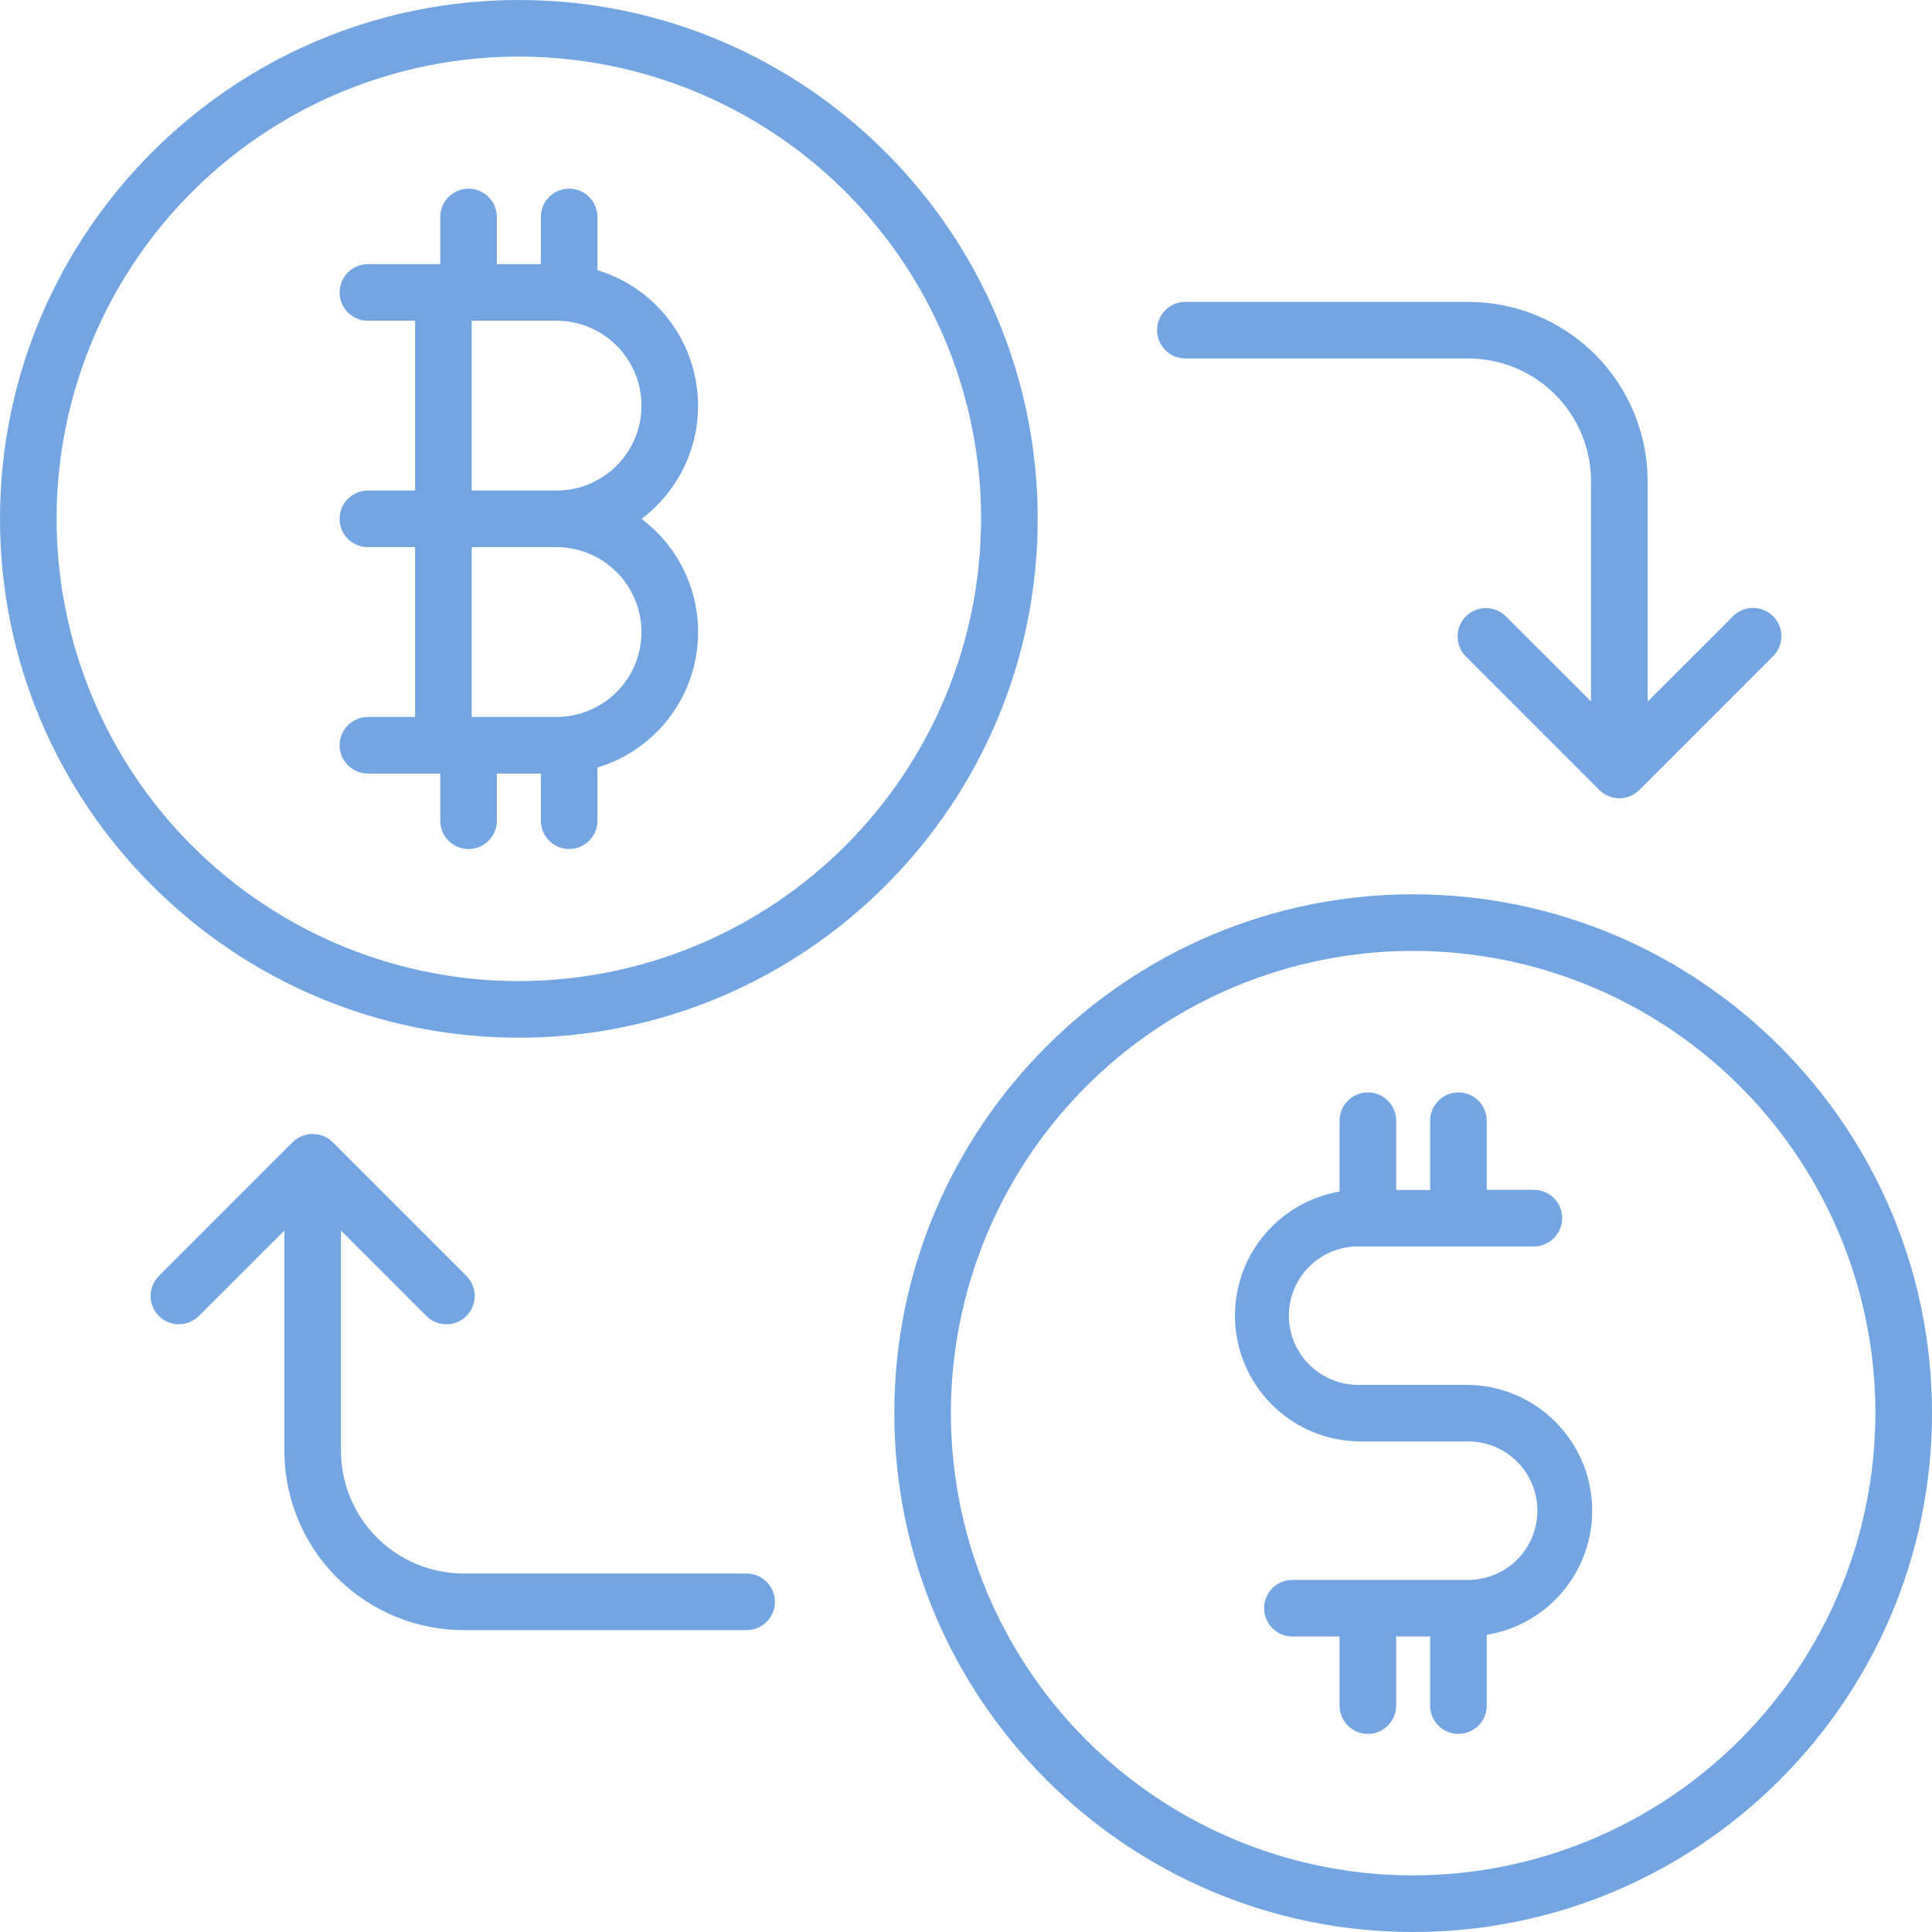 <svg width="64" height="64" viewBox="0 0 64 64" fill="none" xmlns="http://www.w3.org/2000/svg">
<g clip-path="url(#clip0_17_4974)">
<path d="M17.188 0C7.71 0 0 7.71 0 17.188C0 26.665 7.71 34.375 17.188 34.375C26.665 34.375 34.375 26.665 34.375 17.188C34.375 7.71 26.665 0 17.188 0ZM17.188 32.5C14.159 32.5 11.198 31.602 8.68 29.919C6.162 28.237 4.2 25.845 3.041 23.047C1.882 20.249 1.578 17.171 2.169 14.2C2.76 11.23 4.218 8.501 6.36 6.36C8.501 4.218 11.23 2.76 14.2 2.169C17.171 1.578 20.249 1.882 23.047 3.041C25.845 4.2 28.237 6.162 29.919 8.68C31.602 11.198 32.5 14.159 32.5 17.188C32.496 21.247 30.881 25.14 28.01 28.01C25.14 30.881 21.247 32.496 17.188 32.5ZM46.812 29.625C37.335 29.625 29.625 37.335 29.625 46.812C29.625 56.29 37.335 64 46.812 64C56.29 64 64 56.29 64 46.812C64 37.335 56.29 29.625 46.812 29.625ZM46.812 62.125C43.784 62.125 40.824 61.227 38.305 59.544C35.787 57.862 33.825 55.47 32.666 52.672C31.507 49.874 31.203 46.795 31.794 43.825C32.385 40.855 33.843 38.126 35.985 35.985C38.126 33.843 40.855 32.385 43.825 31.794C46.795 31.203 49.874 31.507 52.672 32.666C55.47 33.825 57.862 35.787 59.544 38.305C61.227 40.824 62.125 43.784 62.125 46.812C62.121 50.872 60.506 54.765 57.635 57.635C54.765 60.506 50.872 62.121 46.812 62.125Z" fill="#73A5E3"/>
<path d="M23.125 13.438C23.123 12.431 22.799 11.452 22.198 10.644C21.598 9.836 20.754 9.242 19.791 8.95V7.188C19.791 6.939 19.692 6.7 19.517 6.525C19.341 6.349 19.102 6.25 18.854 6.25C18.605 6.25 18.366 6.349 18.191 6.525C18.015 6.7 17.916 6.939 17.916 7.188V8.75H16.459V7.188C16.459 6.939 16.36 6.7 16.184 6.525C16.008 6.349 15.77 6.25 15.521 6.25C15.272 6.25 15.034 6.349 14.858 6.525C14.682 6.7 14.584 6.939 14.584 7.188V8.75H12.187C11.939 8.75 11.7 8.849 11.524 9.025C11.349 9.2 11.25 9.439 11.25 9.688C11.25 9.936 11.349 10.175 11.524 10.35C11.7 10.526 11.939 10.625 12.187 10.625H13.75V16.25H12.187C11.939 16.25 11.7 16.349 11.524 16.525C11.349 16.7 11.25 16.939 11.25 17.188C11.25 17.436 11.349 17.675 11.524 17.85C11.7 18.026 11.939 18.125 12.187 18.125H13.75V23.75H12.187C11.939 23.75 11.7 23.849 11.524 24.025C11.349 24.2 11.25 24.439 11.25 24.688C11.25 24.936 11.349 25.175 11.524 25.35C11.7 25.526 11.939 25.625 12.187 25.625H14.584V27.188C14.584 27.436 14.682 27.675 14.858 27.85C15.034 28.026 15.272 28.125 15.521 28.125C15.77 28.125 16.008 28.026 16.184 27.85C16.36 27.675 16.459 27.436 16.459 27.188V25.625H17.916V27.188C17.916 27.436 18.015 27.675 18.191 27.85C18.366 28.026 18.605 28.125 18.854 28.125C19.102 28.125 19.341 28.026 19.517 27.85C19.692 27.675 19.791 27.436 19.791 27.188V25.425C20.621 25.175 21.366 24.7 21.942 24.052C22.518 23.404 22.903 22.609 23.054 21.755C23.205 20.901 23.117 20.022 22.798 19.216C22.48 18.41 21.944 17.707 21.25 17.188C21.832 16.751 22.305 16.185 22.63 15.534C22.956 14.883 23.125 14.165 23.125 13.438ZM21.25 20.938C21.249 21.683 20.953 22.398 20.425 22.925C19.898 23.453 19.183 23.749 18.437 23.75H15.625V18.125H18.437C19.183 18.126 19.898 18.422 20.425 18.95C20.953 19.477 21.249 20.192 21.25 20.938ZM18.437 16.25H15.625V10.625H18.437C19.183 10.625 19.899 10.921 20.426 11.449C20.953 11.976 21.25 12.692 21.25 13.438C21.25 14.183 20.953 14.899 20.426 15.426C19.899 15.954 19.183 16.25 18.437 16.25ZM48.581 45.875H45.044C44.738 45.882 44.434 45.828 44.15 45.716C43.865 45.604 43.606 45.436 43.387 45.223C43.168 45.009 42.995 44.754 42.876 44.472C42.757 44.19 42.696 43.888 42.696 43.582C42.696 43.276 42.757 42.974 42.876 42.692C42.995 42.41 43.168 42.155 43.387 41.941C43.606 41.727 43.865 41.56 44.15 41.448C44.434 41.336 44.738 41.282 45.044 41.289H50.812C51.061 41.289 51.299 41.19 51.475 41.014C51.651 40.838 51.75 40.6 51.75 40.351C51.75 40.103 51.651 39.864 51.475 39.688C51.299 39.513 51.061 39.414 50.812 39.414H49.25V37.125C49.25 36.876 49.151 36.638 48.975 36.462C48.799 36.286 48.561 36.188 48.312 36.188C48.064 36.188 47.825 36.286 47.649 36.462C47.474 36.638 47.375 36.876 47.375 37.125V39.419H46.25V37.125C46.25 36.876 46.151 36.638 45.975 36.462C45.799 36.286 45.561 36.188 45.312 36.188C45.064 36.188 44.825 36.286 44.649 36.462C44.474 36.638 44.375 36.876 44.375 37.125V39.472C43.348 39.648 42.425 40.202 41.786 41.025C41.147 41.847 40.84 42.879 40.923 43.917C41.007 44.955 41.477 45.924 42.239 46.634C43.002 47.343 44.002 47.741 45.044 47.75H48.581C48.887 47.743 49.191 47.797 49.475 47.909C49.76 48.021 50.019 48.189 50.237 48.402C50.456 48.616 50.63 48.871 50.749 49.153C50.867 49.435 50.928 49.737 50.928 50.043C50.928 50.349 50.867 50.651 50.749 50.933C50.63 51.215 50.456 51.47 50.237 51.684C50.019 51.898 49.76 52.065 49.475 52.177C49.191 52.289 48.887 52.343 48.581 52.336H42.812C42.564 52.336 42.325 52.435 42.149 52.611C41.974 52.787 41.875 53.025 41.875 53.274C41.875 53.522 41.974 53.761 42.149 53.937C42.325 54.112 42.564 54.211 42.812 54.211H44.375V56.5C44.375 56.749 44.474 56.987 44.649 57.163C44.825 57.339 45.064 57.438 45.312 57.438C45.561 57.438 45.799 57.339 45.975 57.163C46.151 56.987 46.25 56.749 46.25 56.5V54.211H47.375V56.5C47.375 56.749 47.474 56.987 47.649 57.163C47.825 57.339 48.064 57.438 48.312 57.438C48.561 57.438 48.799 57.339 48.975 57.163C49.151 56.987 49.25 56.749 49.25 56.5V54.157C50.282 53.988 51.214 53.437 51.858 52.612C52.503 51.788 52.814 50.751 52.73 49.708C52.646 48.665 52.172 47.692 51.404 46.982C50.635 46.272 49.627 45.877 48.581 45.875ZM39.267 11.875H48.642C49.719 11.876 50.752 12.305 51.514 13.066C52.275 13.828 52.703 14.861 52.705 15.938V23.236L49.886 20.418C49.709 20.242 49.47 20.143 49.221 20.144C48.972 20.145 48.733 20.244 48.557 20.421C48.382 20.598 48.283 20.837 48.284 21.086C48.285 21.336 48.384 21.574 48.561 21.75L52.98 26.169C53.067 26.256 53.17 26.325 53.284 26.372C53.398 26.419 53.52 26.444 53.643 26.444C53.766 26.444 53.888 26.419 54.002 26.372C54.116 26.325 54.219 26.256 54.306 26.169L58.725 21.75C58.814 21.664 58.886 21.56 58.935 21.446C58.984 21.331 59.01 21.208 59.011 21.084C59.012 20.959 58.989 20.836 58.942 20.721C58.895 20.605 58.825 20.501 58.737 20.413C58.649 20.325 58.544 20.255 58.429 20.208C58.314 20.161 58.191 20.137 58.066 20.138C57.942 20.139 57.819 20.165 57.704 20.214C57.59 20.263 57.486 20.334 57.4 20.424L54.58 23.242V15.938C54.578 14.363 53.952 12.854 52.839 11.741C51.726 10.628 50.217 10.002 48.642 10H39.267C39.019 10 38.78 10.099 38.604 10.275C38.429 10.45 38.33 10.689 38.33 10.938C38.33 11.186 38.429 11.425 38.604 11.6C38.78 11.776 39.019 11.875 39.267 11.875ZM24.732 52.125H15.357C14.28 52.124 13.248 51.695 12.486 50.934C11.725 50.172 11.296 49.139 11.295 48.062V40.764L14.114 43.583C14.2 43.672 14.304 43.743 14.418 43.792C14.532 43.842 14.655 43.867 14.78 43.868C14.904 43.869 15.028 43.846 15.143 43.798C15.258 43.751 15.363 43.682 15.451 43.593C15.539 43.505 15.608 43.401 15.655 43.285C15.703 43.17 15.726 43.047 15.725 42.922C15.724 42.798 15.698 42.675 15.649 42.56C15.6 42.446 15.528 42.343 15.439 42.256L11.02 37.837C10.933 37.75 10.829 37.681 10.716 37.634C10.602 37.587 10.48 37.563 10.357 37.563C10.233 37.563 10.112 37.587 9.998 37.634C9.884 37.681 9.781 37.75 9.694 37.837L5.275 42.256C5.185 42.343 5.114 42.446 5.065 42.56C5.015 42.675 4.989 42.798 4.988 42.922C4.987 43.047 5.011 43.17 5.058 43.285C5.105 43.401 5.175 43.505 5.263 43.593C5.351 43.682 5.455 43.751 5.57 43.798C5.686 43.846 5.809 43.869 5.933 43.868C6.058 43.867 6.181 43.842 6.295 43.792C6.41 43.743 6.513 43.672 6.6 43.583L9.42 40.764V48.062C9.421 49.637 10.047 51.146 11.161 52.259C12.274 53.372 13.783 53.998 15.357 54H24.732C24.981 54 25.219 53.901 25.395 53.725C25.571 53.55 25.67 53.311 25.67 53.062C25.67 52.814 25.571 52.575 25.395 52.4C25.219 52.224 24.981 52.125 24.732 52.125Z" fill="#73A5E3"/>
</g>
<defs>
<clipPath id="clip0_17_4974">
<rect width="64" height="64" fill="white"/>
</clipPath>
</defs>
</svg>
